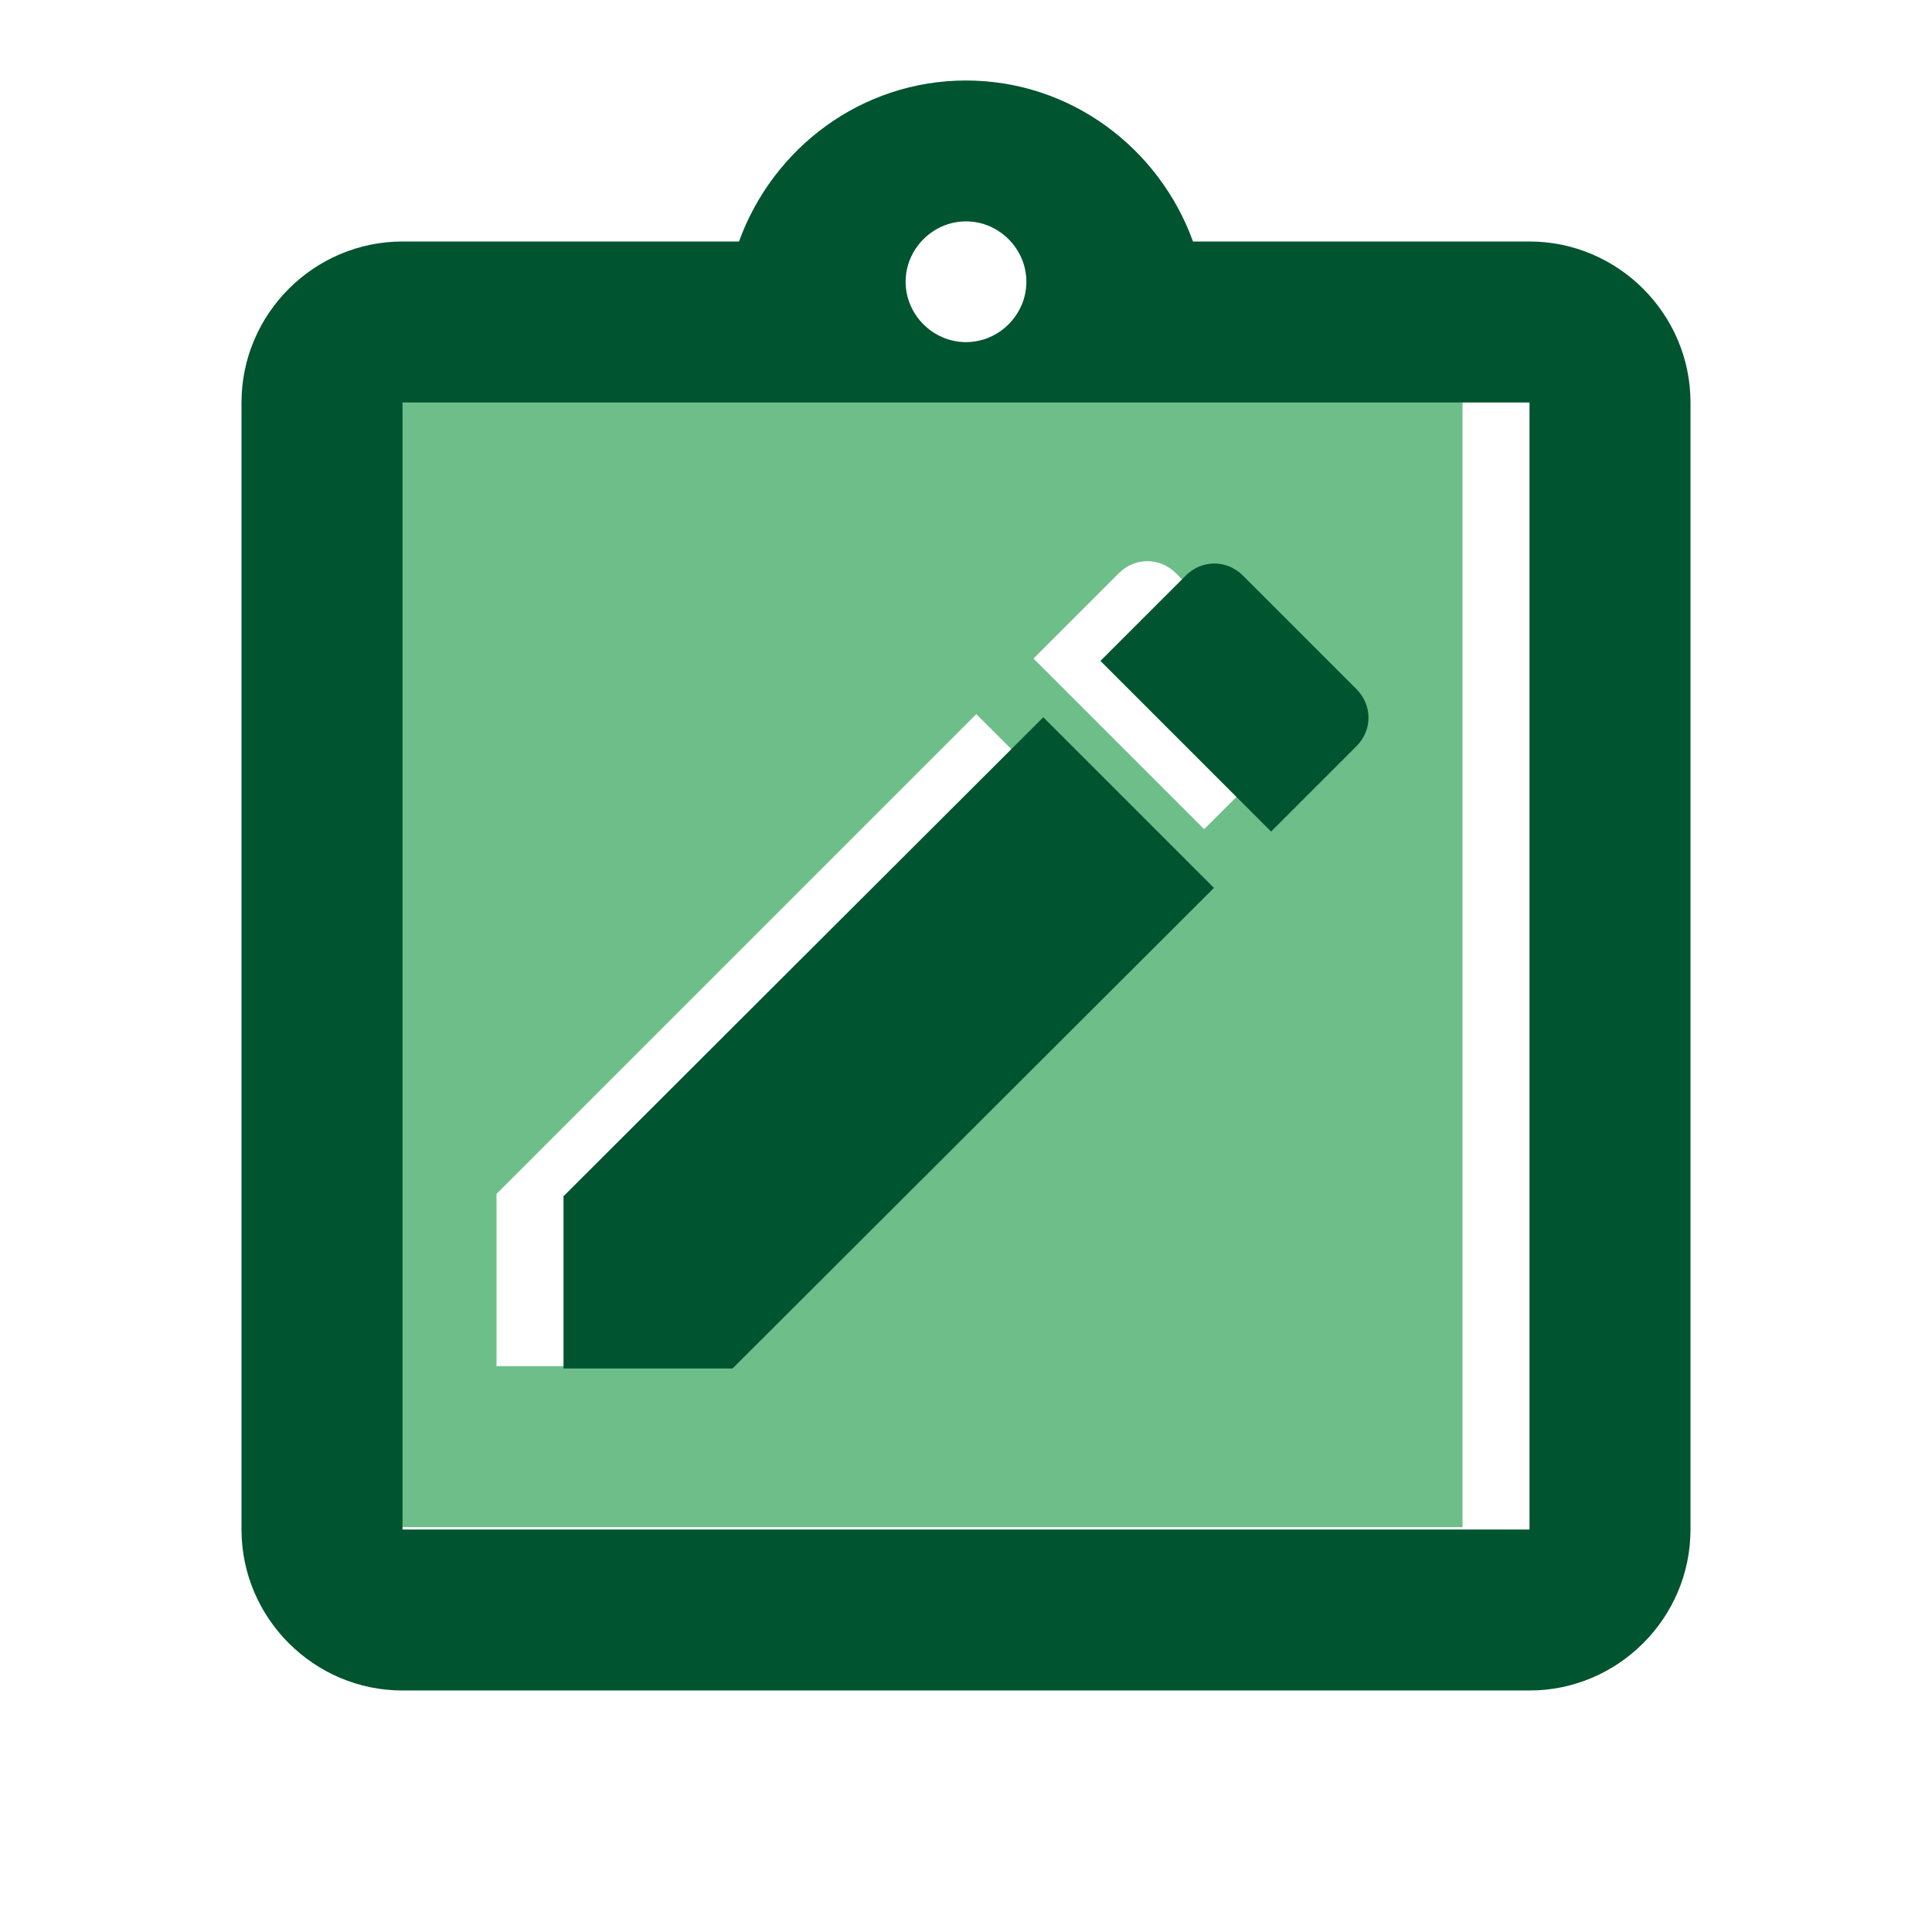 <?xml version="1.0" encoding="UTF-8" standalone="no"?>
<svg
   enable-background="new 0 0 24 24"
   height="24px"
   viewBox="0 0 24 24"
   width="24px"
   fill="#000000"
   version="1.1"
   id="svg18"
   sodipodi:docname="violation.svg"
   inkscape:version="1.2 (dc2aedaf03, 2022-05-15)"
   xmlns:inkscape="http://www.inkscape.org/namespaces/inkscape"
   xmlns:sodipodi="http://sodipodi.sourceforge.net/DTD/sodipodi-0.dtd"
   xmlns="http://www.w3.org/2000/svg"
   xmlns:svg="http://www.w3.org/2000/svg">
  <defs
     id="defs22" />
  <sodipodi:namedview
     id="namedview20"
     pagecolor="#ffffff"
     bordercolor="#000000"
     borderopacity="0.25"
     inkscape:showpageshadow="2"
     inkscape:pageopacity="0.0"
     inkscape:pagecheckerboard="0"
     inkscape:deskcolor="#d1d1d1"
     showgrid="false"
     inkscape:zoom="34.875"
     inkscape:cx="11.985663"
     inkscape:cy="12.100358"
     inkscape:window-width="1920"
     inkscape:window-height="1017"
     inkscape:window-x="-8"
     inkscape:window-y="-8"
     inkscape:window-maximized="1"
     inkscape:current-layer="g16" />
  <g
     id="g4">
    <path
       d="M0,0h24v24H0V0z"
       fill="none"
       id="path2" />
  </g>
  <g
     id="g16"
     style="fill:#274690;fill-opacity:1">
    <g
       id="g14"
       style="fill:#274690;fill-opacity:1">
      <path
         d="M 4.168,18.971 H 18.168 V 4.971 H 4.168 Z M 13.898,7.121 c 0.2,-0.2 0.51,-0.2 0.71,0 l 1.41,1.41 c 0.2,0.2 0.2,0.51 0,0.71 l -1.06,1.06 -2.12,-2.12 z m -7.73,7.71 5.96,-5.96 2.12,2.12 -5.98,5.98 h -2.1 z"
         opacity=".3"
         id="path6"
         style="opacity:1;fill:#6ebe8a;fill-opacity:1" />
      <path
         d="M19,3h-4.18C14.4,1.84,13.3,1,12,1S9.6,1.84,9.18,3H5C3.9,3,3,3.9,3,5v14c0,1.1,0.9,2,2,2h14c1.1,0,2-0.9,2-2V5 C21,3.9,20.1,3,19,3z M12,2.75c0.41,0,0.75,0.34,0.75,0.75S12.41,4.25,12,4.25s-0.75-0.34-0.75-0.75S11.59,2.75,12,2.75z M19,19H5 V5h14V19z"
         id="path8"
         style="fill:#005430;fill-opacity:1" />
      <polygon
         points="15.08,11.03 12.96,8.91 7,14.86 7,17 9.1,17"
         id="polygon10"
         style="fill:#005430;fill-opacity:1" />
      <path
         d="M16.85,9.27c0.2-0.2,0.2-0.51,0-0.71l-1.41-1.41c-0.2-0.2-0.51-0.2-0.71,0l-1.06,1.06l2.12,2.12L16.85,9.27z"
         id="path12"
         style="fill:#005430;fill-opacity:1" />
    </g>
  </g>
</svg>
